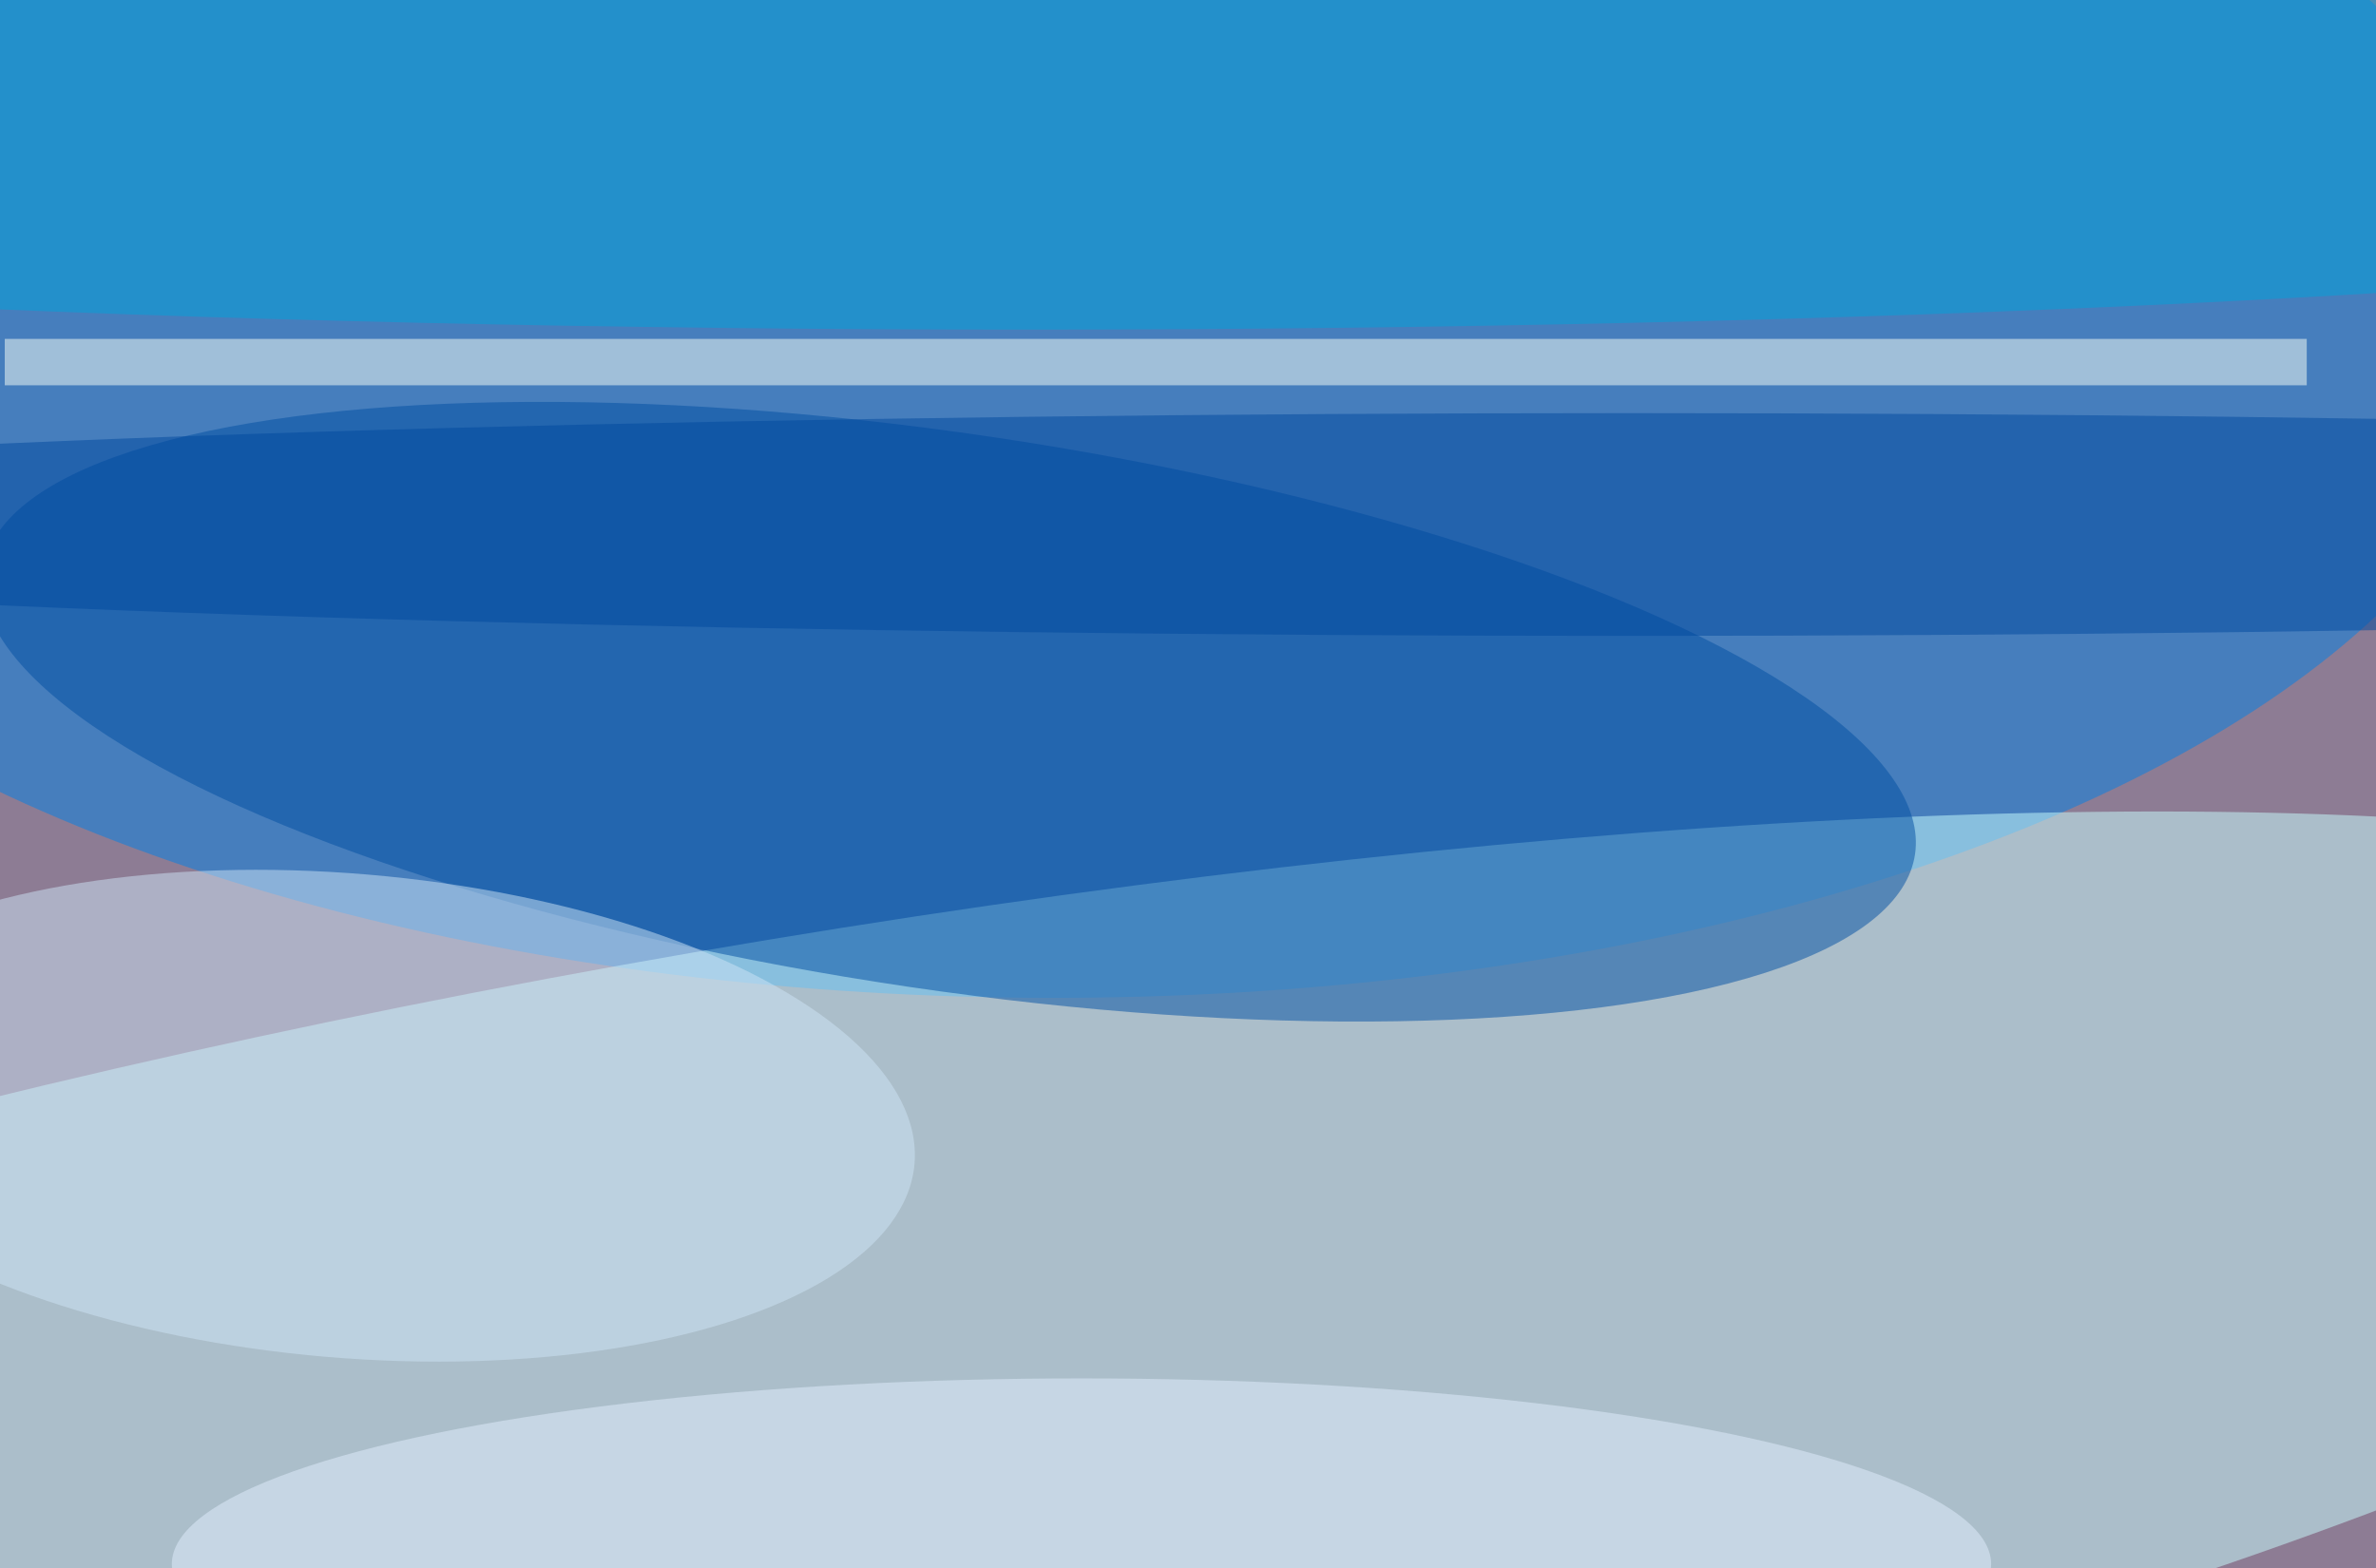 <svg xmlns="http://www.w3.org/2000/svg" width="300" height="198"><rect width="100%" height="100%" fill="#333333" stroke="none"/><g filter="blur(12px)"><rect width="200%" height="200%" x="-50%" y="-50%" fill="#8d7c94"/><rect width="100%" height="100%" fill="#8d7c94"/><g fill-opacity=".5" transform="translate(.6 .6)scale(1.172)"><ellipse cx="113" cy="33" fill="#0080e7" rx="159" ry="74"/><circle r="1" fill="#caffff" transform="rotate(170.2 35 80.2)scale(248.046 51.942)"/><circle r="1" fill="#004ea2" transform="rotate(98.4 18 82)scale(29.96 105.177)"/><circle r="1" fill="#cfe4f6" transform="matrix(2.203 -25.984 61.112 5.181 36.9 119.7)"/><ellipse cx="110" cy="13" fill="#00a3db" rx="255" ry="22"/><ellipse cx="175" cy="56" fill="#00499e" rx="255" ry="12"/><ellipse cx="116" cy="168" fill="#e2effe" rx="98" ry="20"/><path fill="#fafff7" d="M0 36h248v5H0z"/></g></g></svg>